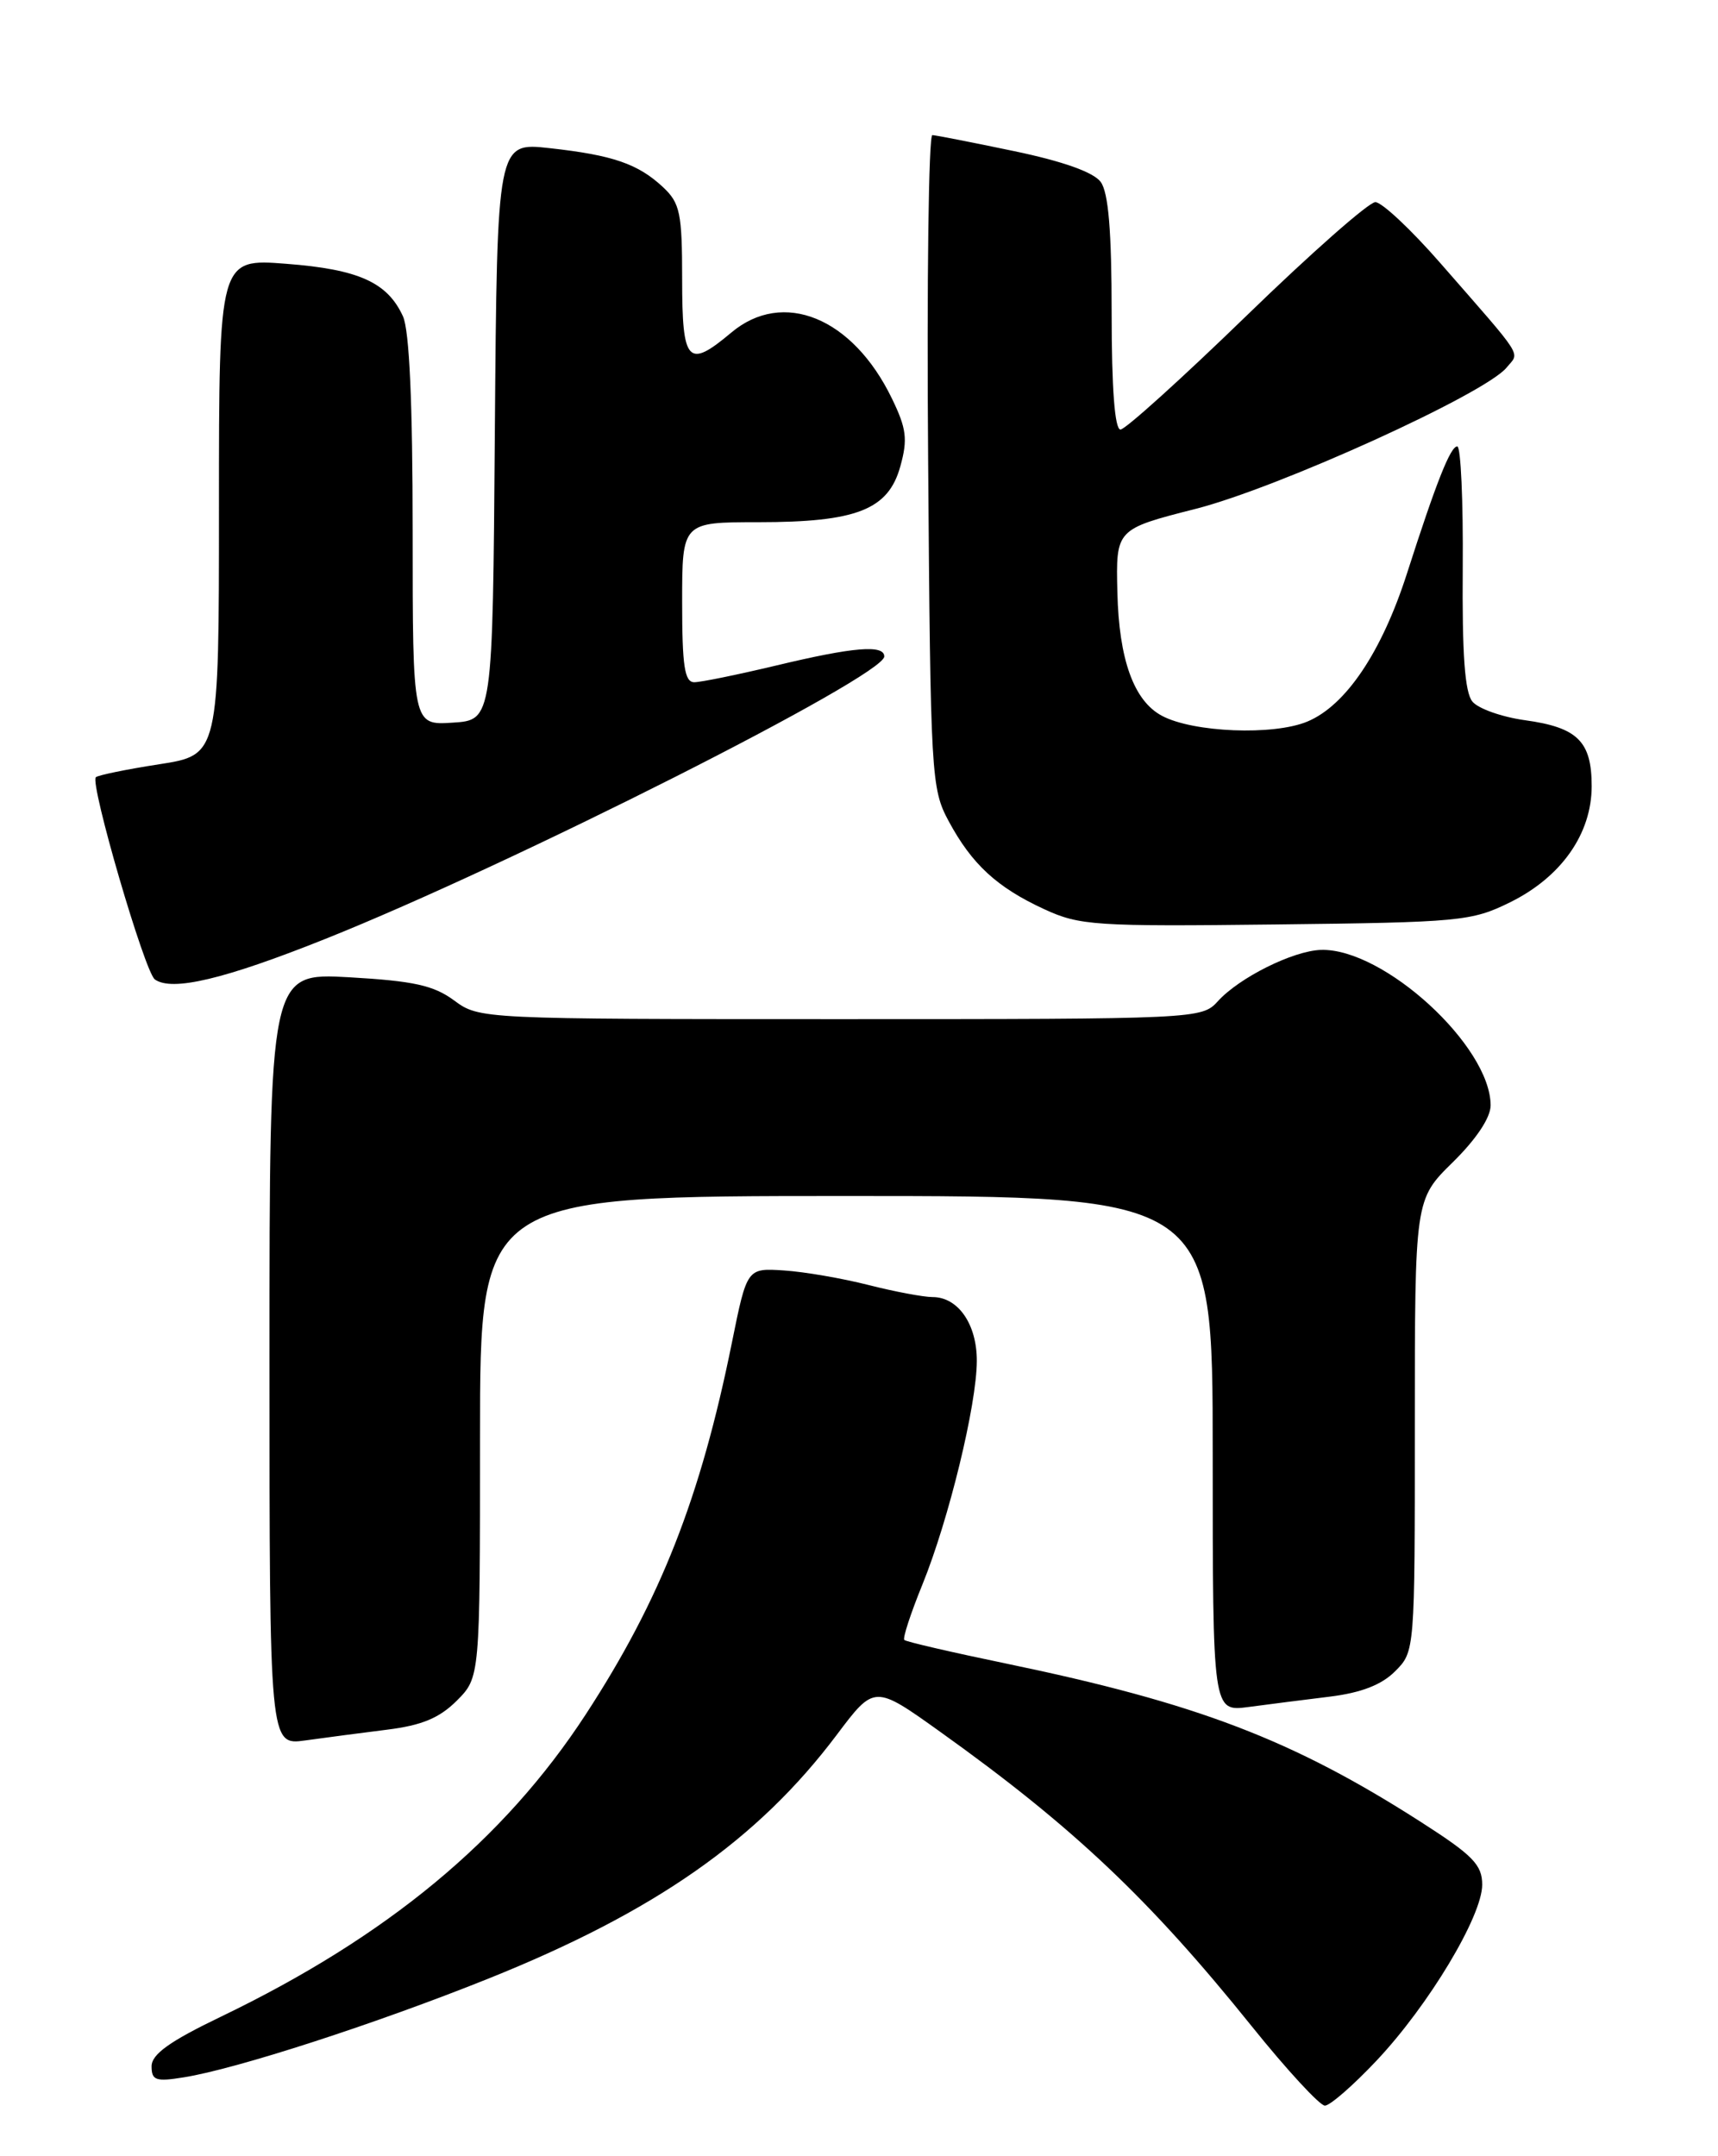 <?xml version="1.0" encoding="UTF-8" standalone="no"?>
<!DOCTYPE svg PUBLIC "-//W3C//DTD SVG 1.1//EN" "http://www.w3.org/Graphics/SVG/1.1/DTD/svg11.dtd" >
<svg xmlns="http://www.w3.org/2000/svg" xmlns:xlink="http://www.w3.org/1999/xlink" version="1.1" viewBox="0 0 204 256">
 <g >
 <path fill="currentColor"
d=" M 163.46 244.65 C 169.65 238.08 176.00 227.50 176.00 223.77 C 176.00 221.41 174.90 220.28 168.75 216.34 C 153.47 206.54 142.15 202.22 119.51 197.52 C 113.04 196.18 107.58 194.92 107.38 194.71 C 107.17 194.50 108.14 191.54 109.53 188.13 C 112.67 180.40 115.98 166.78 115.99 161.58 C 116.00 157.22 113.77 154.00 110.74 154.00 C 109.67 154.00 106.25 153.36 103.14 152.57 C 100.04 151.78 95.52 151.00 93.10 150.84 C 88.70 150.55 88.70 150.55 86.91 159.40 C 83.18 177.85 78.42 189.95 69.56 203.54 C 59.84 218.45 45.99 229.93 26.21 239.45 C 20.14 242.37 18.00 243.90 18.00 245.33 C 18.00 247.00 18.50 247.18 21.82 246.64 C 28.06 245.65 44.63 240.28 57.99 234.92 C 77.78 226.98 89.99 218.44 99.37 205.96 C 103.83 200.03 103.83 200.03 111.66 205.63 C 127.39 216.87 136.49 225.47 148.63 240.57 C 152.80 245.76 156.72 250.00 157.32 250.00 C 157.93 250.00 160.69 247.59 163.46 244.65 Z  M 45.99 205.36 C 50.08 204.85 52.18 203.98 54.24 201.92 C 57.00 199.15 57.00 199.15 57.00 170.58 C 57.00 142.00 57.00 142.00 100.50 142.00 C 144.00 142.00 144.00 142.00 144.00 172.61 C 144.00 203.23 144.00 203.23 148.25 202.67 C 150.59 202.36 154.94 201.80 157.91 201.44 C 161.63 200.98 164.06 200.04 165.66 198.43 C 168.00 196.09 168.00 196.05 168.00 169.25 C 168.00 142.42 168.00 142.42 172.50 138.00 C 175.29 135.26 177.00 132.70 177.00 131.24 C 177.00 124.21 164.31 112.57 156.86 112.78 C 153.56 112.88 147.14 116.07 144.60 118.89 C 142.71 120.97 142.14 121.00 99.80 121.00 C 57.09 121.00 56.91 120.99 53.92 118.78 C 51.49 116.99 49.12 116.47 41.46 116.03 C 32.00 115.50 32.00 115.50 32.00 161.36 C 32.00 207.23 32.00 207.23 36.25 206.64 C 38.59 206.31 42.97 205.74 45.99 205.36 Z  M 38.62 111.48 C 60.71 102.66 105.00 80.28 105.00 77.94 C 105.00 76.51 101.33 76.82 92.19 79.01 C 87.61 80.10 83.23 81.00 82.44 81.00 C 81.29 81.00 81.00 79.09 81.00 71.50 C 81.00 62.00 81.00 62.00 90.03 62.00 C 101.73 62.00 105.49 60.52 106.91 55.36 C 107.80 52.16 107.64 50.88 105.91 47.32 C 101.26 37.70 92.98 34.31 86.82 39.50 C 81.68 43.82 81.00 43.09 81.00 33.17 C 81.00 25.31 80.75 24.12 78.75 22.24 C 75.77 19.45 72.78 18.42 65.26 17.59 C 59.03 16.90 59.03 16.90 58.76 51.20 C 58.50 85.50 58.50 85.50 53.75 85.80 C 49.00 86.11 49.00 86.11 49.00 63.10 C 49.00 47.84 48.61 39.24 47.85 37.56 C 46.00 33.52 42.59 31.98 33.99 31.32 C 26.00 30.70 26.00 30.70 26.00 60.17 C 26.00 89.64 26.00 89.64 18.91 90.74 C 15.02 91.34 11.63 92.04 11.38 92.28 C 10.65 93.02 17.19 115.44 18.39 116.29 C 20.43 117.74 26.64 116.27 38.62 111.48 Z  M 179.29 107.14 C 185.39 104.14 189.00 99.00 189.00 93.34 C 189.00 88.02 187.33 86.37 181.08 85.51 C 178.34 85.13 175.53 84.14 174.84 83.30 C 173.93 82.21 173.61 77.67 173.69 67.39 C 173.75 59.48 173.46 53.00 173.04 53.00 C 172.23 53.00 170.55 57.24 167.06 68.11 C 164.06 77.44 159.80 83.77 155.24 85.67 C 151.23 87.35 141.67 86.97 137.96 84.98 C 134.63 83.20 132.87 78.31 132.68 70.33 C 132.50 62.83 132.50 62.83 141.96 60.42 C 151.76 57.93 176.32 46.77 178.89 43.65 C 180.46 41.73 181.18 42.86 171.04 31.25 C 167.56 27.26 164.08 24.00 163.31 24.00 C 162.54 24.00 155.65 30.07 148.00 37.50 C 140.35 44.92 133.62 51.00 133.05 51.00 C 132.37 51.00 132.00 46.13 132.00 37.19 C 132.00 27.42 131.62 22.86 130.70 21.60 C 129.85 20.45 126.24 19.16 120.45 17.95 C 115.53 16.92 111.14 16.06 110.71 16.04 C 110.27 16.02 110.04 33.44 110.21 54.75 C 110.49 92.22 110.57 93.63 112.65 97.50 C 115.41 102.62 118.38 105.36 124.00 107.95 C 128.20 109.89 130.02 110.01 151.50 109.76 C 173.36 109.51 174.74 109.38 179.29 107.14 Z "/>
</g>
</svg>